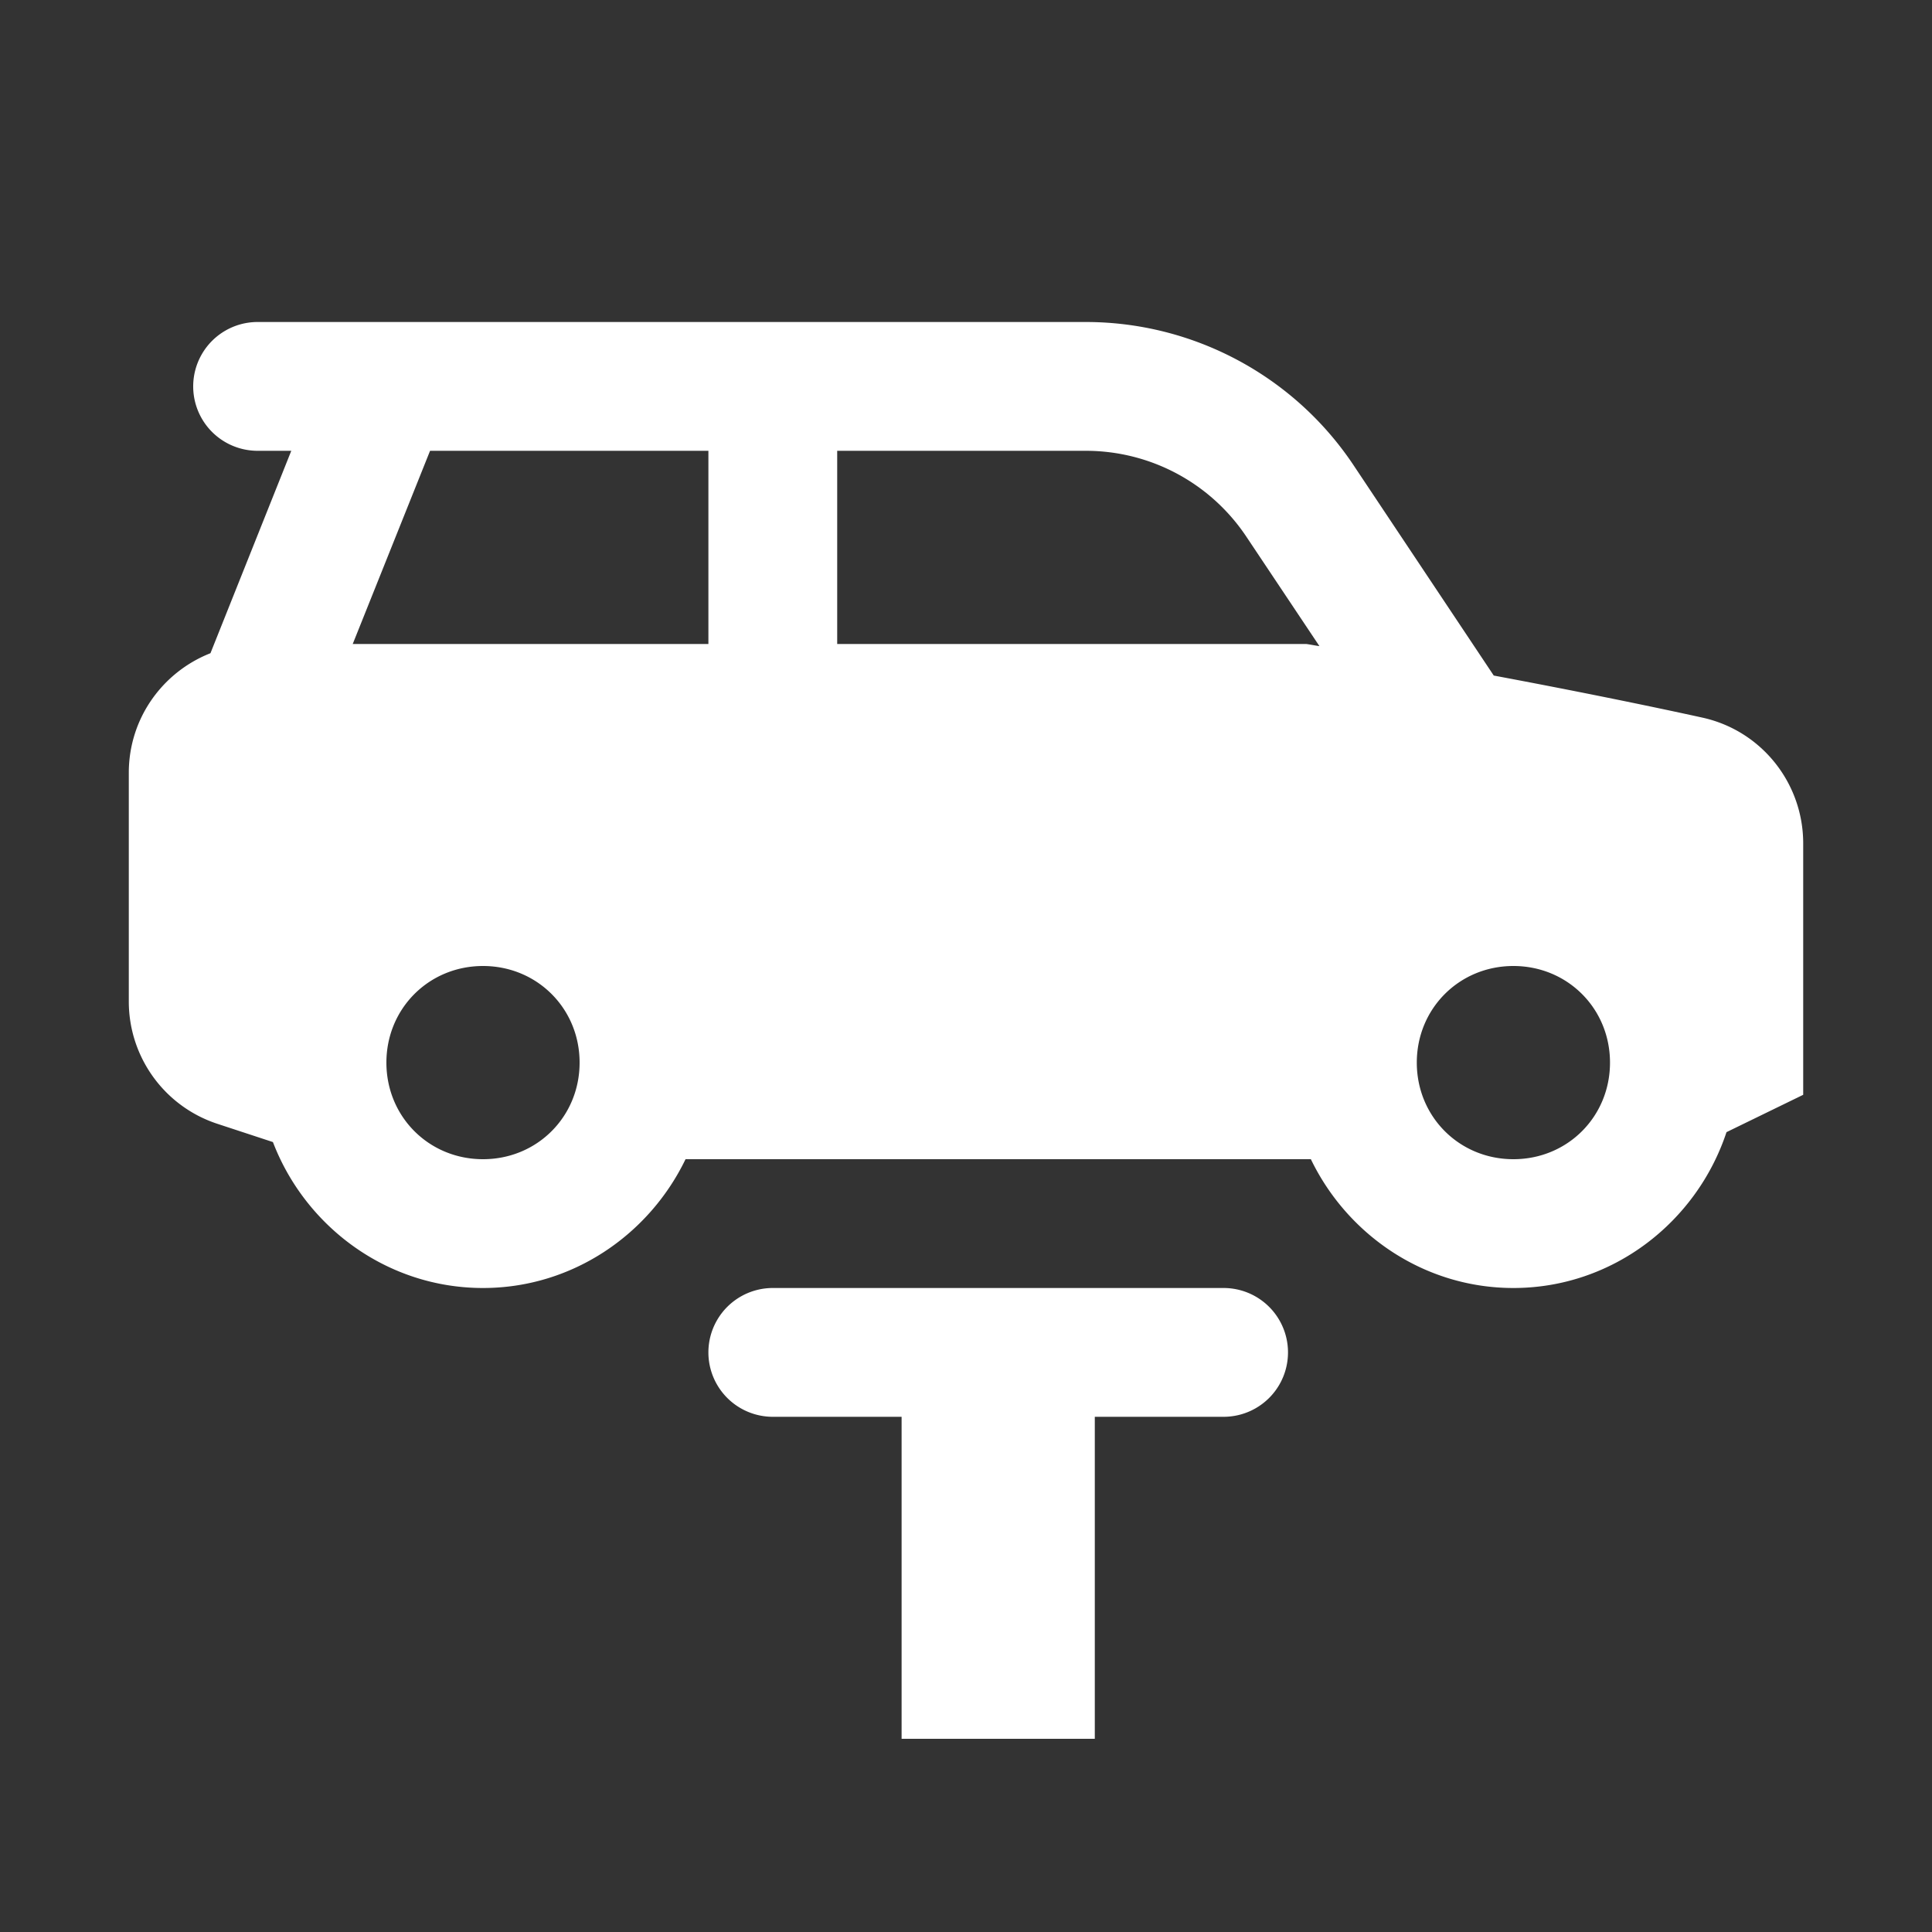 <svg xmlns="http://www.w3.org/2000/svg" viewBox="0 0 30 30">
  <rect x="0" y="0" width="30" height="30" fill="#333333" stroke="none"/>
  <path d="M4 5 A 1 1 0 1 0 4 7L4.523 7L3.268 10.143C2.526 10.435 2 11.154 2 12L2 15.551C2 16.416 2.555 17.182 3.377 17.451L4.238 17.734C4.742 19.051 6.014 20 7.5 20C8.883 20 10.078 19.175 10.645 18L20.355 18C20.922 19.175 22.117 20 23.5 20C25.042 20 26.347 18.975 26.809 17.58L28 17L28 13.096C28 12.158 27.35 11.344 26.434 11.143C25.57 10.953 24.419 10.719 23.195 10.49L21.02 7.227C20.094 5.836 18.53 5 16.859 5L9 5L4 5 z M 6.678 7L9 7L11 7L11 10L5.477 10L6.678 7 z M 13 7L16.859 7C17.865 7 18.799 7.501 19.355 8.336L20.488 10.033C20.421 10.024 20.352 10.009 20.285 10L13 10L13 7 z M 7.5 15C8.34 15 9 15.66 9 16.5C9 17.34 8.34 18 7.5 18C6.66 18 6 17.34 6 16.5C6 15.66 6.66 15 7.5 15 z M 23.5 15C24.34 15 25 15.66 25 16.5C25 17.34 24.34 18 23.5 18C22.66 18 22 17.34 22 16.5C22 15.66 22.66 15 23.5 15 z M 12 20 A 1 1 0 1 0 12 22L14 22L14 27L17 27L17 22L19 22 A 1 1 0 1 0 19 20L12 20 z" fill="#FFFFFF" />
</svg>
